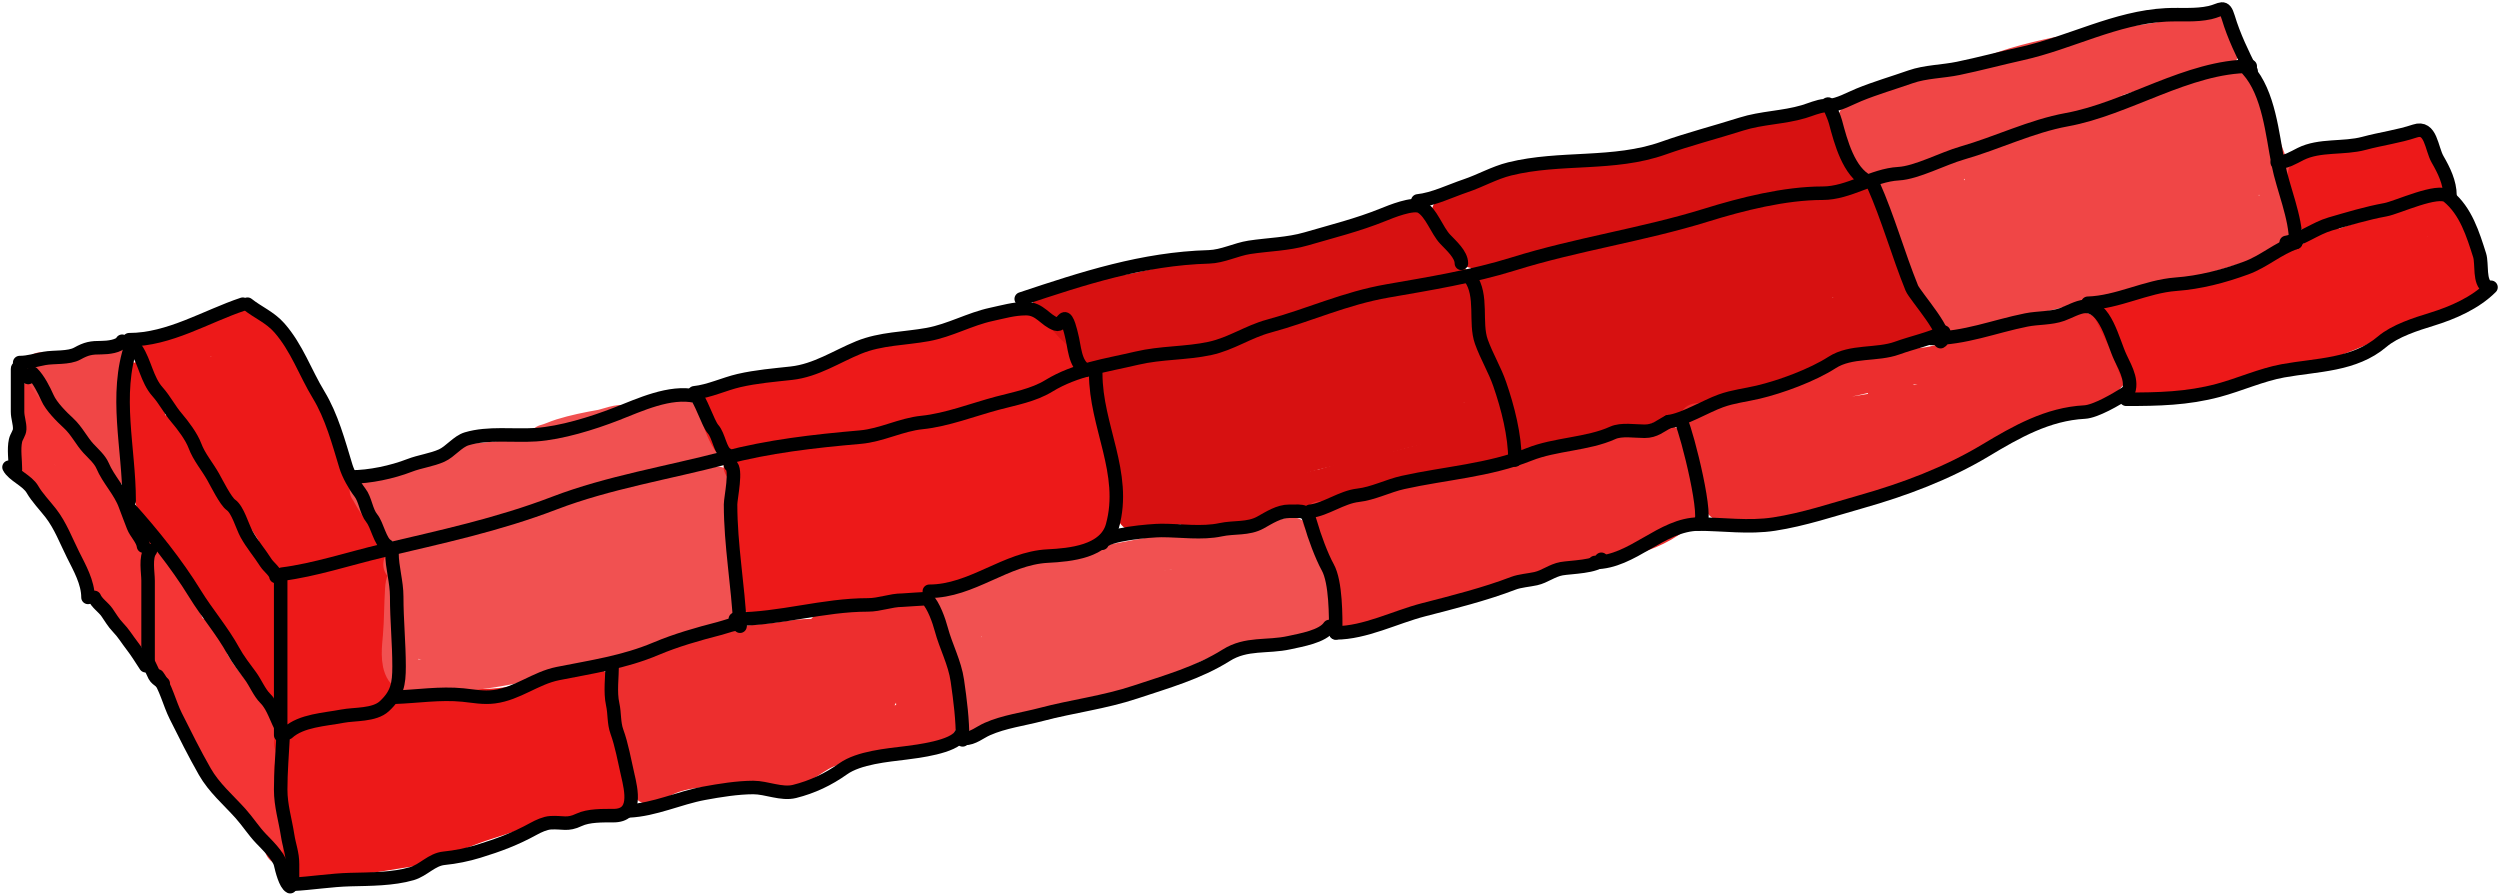 <svg width="555" height="199" viewBox="0 0 555 199" fill="none" xmlns="http://www.w3.org/2000/svg">
<path d="M7.601 100.765C7.601 101.14 7.768 101.46 7.808 101.801C7.828 101.974 8.029 102.12 8.084 102.285" stroke="#F43535" stroke-width="8" stroke-linecap="round"/>
<path d="M7.67 102.008C7.247 100.976 7.797 99.975 7.808 98.954C7.816 98.183 7.78 97.408 7.808 96.637C7.813 96.5 7.867 96.671 7.892 96.66C8.035 96.597 8.026 95.621 8.046 95.47C8.15 94.668 8.351 93.757 8.207 92.946C8.157 92.666 8.161 92.347 8.069 92.079C7.989 91.848 7.813 91.642 7.739 91.4C7.472 90.534 6.982 89.745 7.048 88.817C7.062 88.621 7.17 89.191 7.232 89.377C7.493 90.154 7.855 90.877 8.261 91.588C8.747 92.44 9.271 93.293 9.811 94.112C10.228 94.746 10.869 95.234 11.249 95.881C11.676 96.606 12.166 97.349 12.711 98.003" stroke="#F43535" stroke-width="8" stroke-linecap="round"/>
<path d="M12.711 98.279C13.939 99.568 15.298 100.626 16.395 102.047C17.063 102.913 17.474 103.943 18.049 104.867C18.244 105.182 18.522 105.365 18.781 105.623C19.232 106.07 19.671 106.538 20.093 107.012C20.382 107.335 20.658 107.668 20.964 107.975C21.237 108.247 21.598 108.483 21.812 108.807C22.303 109.548 22.54 110.447 22.963 111.225C23.489 112.191 24.036 113.189 24.625 114.117C25.286 115.159 26.145 116.172 26.478 117.383C26.583 117.765 26.575 118.229 26.75 118.587C26.943 118.98 27.596 119.243 27.913 119.535C28.289 119.881 28.671 120.266 28.987 120.671C29.193 120.935 29.498 121.186 29.647 121.484C29.787 121.764 29.869 122.068 29.962 122.367C30.501 124.093 30.158 126.21 29.843 127.942C29.729 128.57 30.054 129.403 30.184 130.01C30.279 130.451 30.384 130.91 30.384 131.364C30.384 131.661 30.244 131.471 30.115 131.36" stroke="#F43535" stroke-width="8" stroke-linecap="round"/>
<path d="M8.429 105.323C9.795 106.309 11.084 107.374 12.443 108.37C13.153 108.891 13.924 109.383 14.549 110.008C15.134 110.593 15.629 111.251 16.234 111.815" stroke="#F43535" stroke-width="8" stroke-linecap="round"/>
<path d="M14.991 113.266C16.528 115.188 18.457 116.765 20.07 118.622C21.34 120.083 21.844 122.001 22.526 123.779C23.007 125.033 23.553 126.169 24.16 127.366C24.523 128.081 24.753 128.854 25.07 129.588C25.148 129.769 25.212 129.94 25.212 130.14C25.212 130.56 24.919 129.351 24.751 128.966C24.358 128.06 24.083 127.185 23.785 126.257C23.429 125.155 22.444 124.082 21.609 123.307C21.279 123 20.964 122.676 20.565 122.459C20.51 122.429 20.335 122.355 20.312 122.275C20.28 122.162 20.524 122.395 20.588 122.493C21.345 123.651 21.96 124.924 22.599 126.15C23.301 127.498 23.748 129.24 24.897 130.309C25.355 130.735 25.82 131.084 26.232 131.567C26.974 132.437 27.367 133.65 27.836 134.675C28.236 135.55 28.825 136.211 29.356 136.989C29.74 137.552 29.957 138.206 30.227 138.827C30.363 139.142 30.585 139.385 30.668 139.717" stroke="#F43535" stroke-width="8" stroke-linecap="round"/>
<path d="M34.681 125.333C35.042 125.453 35.315 126.324 35.496 126.632C35.948 127.4 36.396 128.204 36.903 128.935C37.372 129.612 37.559 130.246 37.853 131.023C38.362 132.366 39.065 133.615 39.609 134.939C40.436 136.95 41.337 138.909 42.315 140.853C42.666 141.549 43.928 143.503 43.418 142.914C41.805 141.053 40.243 139.252 38.247 137.771C37.369 137.119 35.959 136.721 35.774 135.692C35.306 133.087 37.615 140.672 38.193 143.255C38.718 145.595 40.126 147.703 41.168 149.832C41.473 150.455 43.042 153.586 42.584 154.044" stroke="#F43535" stroke-width="8" stroke-linecap="round"/>
<path d="M35.81 142.753C37.657 145.027 38.515 147.925 40.38 150.227C41.602 151.736 42.817 153.137 43.678 154.904C44.416 156.422 45.115 157.979 45.649 159.582C45.797 160.026 45.893 160.419 46.133 160.818" stroke="#F43535" stroke-width="8" stroke-linecap="round"/>
<path d="M41.455 156.625C42.251 159.012 44.126 160.591 45.452 162.629C46.894 164.846 48.079 167.218 49.359 169.529C50.721 171.988 52.594 173.732 54.556 175.694C55.712 176.85 56.775 178.142 57.979 179.242C59.4 180.541 60.88 182.407 61.492 184.242C61.809 185.194 61.971 186.193 62.388 187.11C62.532 187.427 62.746 187.725 62.746 188.078" stroke="#F43535" stroke-width="8" stroke-linecap="round"/>
<path d="M60.166 179.045C59.552 177.756 59.558 175.931 59.53 174.529C59.482 172.155 59.711 169.796 59.7 167.432C59.69 165.396 59.194 163.533 58.392 161.706C57.266 159.142 55.258 157.731 53.355 155.782C52.193 154.592 51.247 153.156 50.183 151.875C49.139 150.618 48.24 149.304 47.414 147.897C46.627 146.554 45.462 144.893 45.174 143.309C45.078 142.782 45.345 142.066 45.488 141.57C45.592 141.21 45.627 141.175 45.685 141.588C45.982 143.709 46.438 145.812 46.922 147.897C48.057 152.794 49.649 157.431 51.519 162.082C52.132 163.609 52.608 165.292 53.49 166.697C54.124 167.707 55.157 168.386 55.811 169.367" stroke="#F43535" stroke-width="8" stroke-linecap="round"/>
<path d="M14.755 83.919C17.004 85.728 20.868 87.967 21.63 91.015" stroke="#F04646" stroke-width="8" stroke-linecap="round"/>
<path d="M9.12 82.202C10.655 83.907 11.644 86.357 13.604 87.641C16.07 89.257 17.896 91.781 20.113 93.582C23.049 95.967 24.071 99.874 25.679 103.088C25.748 103.227 25.78 103.472 25.927 103.56C25.984 103.594 25.981 102.823 25.981 102.798C25.981 101.944 25.987 101.09 25.981 100.236C25.962 97.596 25.907 94.952 25.522 92.343C25.404 91.549 25.183 90.746 25.026 89.962C24.746 88.56 24.433 86.65 23.364 85.581C22.367 84.584 21.005 83.815 19.678 83.351C19.55 83.306 18.853 83.287 19.176 82.964C19.596 82.544 20.594 82.28 21.14 82.16C22.016 81.968 22.964 81.876 23.86 81.876C24.355 81.876 25.523 81.595 25.763 81.115" stroke="#F04646" stroke-width="8" stroke-linecap="round"/>
<path d="M32.621 102.233C32.69 104.094 33.154 106.653 33.69 108.462C33.877 109.092 35.135 111.182 34.538 111.779C34.261 112.056 33.706 109.845 33.69 109.715C33.42 107.552 33.542 105.299 33.358 103.118C33.045 99.399 32.618 95.684 32.308 91.968C32.196 90.626 32.803 88.363 32.124 87.14C31.816 86.586 31.294 85.294 31.294 84.652C31.294 82.485 31.909 88.946 32.363 91.065C33.458 96.172 34.992 101.156 36.86 106.029C38.137 109.363 39.462 112.489 41.246 115.575C42.086 117.029 42.681 118.222 43.236 119.777C43.418 120.285 44.217 121.582 43.181 120.754C41.124 119.109 39.541 117.018 37.984 114.912C37.339 114.039 36.651 112.72 35.773 112.037C35.224 111.61 34.86 111.924 35.128 112.535C36.043 114.626 35.665 117.354 37.265 119.132C40.316 122.522 44.337 124.89 46.812 128.77C48.67 131.686 50.051 135.156 52.377 137.727C53.239 138.68 54.107 139.72 54.865 140.731C56.566 142.999 58.251 145.514 59.804 147.844C60.481 148.86 60.905 149.777 61.149 150.996" stroke="#ED1919" stroke-width="8" stroke-linecap="round"/>
<path d="M59.822 148.01C59.322 142.755 59.014 137.212 58.09 132.014C57.968 131.328 58.097 129.307 57.666 128.789C56.223 127.058 54.667 125.394 52.856 123.979C52.574 123.759 49.046 120.576 48.949 120.625C48.043 121.078 53.662 130.906 54.699 131.719C55.31 132.198 55.174 130.741 55.16 130.54C55.047 128.905 54.394 127.497 53.649 126.061C51.795 122.491 49.363 119.136 47.069 115.833C43.319 110.432 41.834 104.253 38.85 98.584C38.52 97.957 38.003 96.528 37.45 96.133C37.33 96.047 38.31 98.509 38.426 98.787C39.284 100.838 40.012 102.919 41.099 104.868C43.099 108.455 45.899 110.826 48.728 113.696C49.865 114.849 50.527 116.603 51.861 117.492" stroke="#ED1919" stroke-width="8" stroke-linecap="round"/>
<path d="M35.607 77.686C35.181 77.733 34.054 77.987 34.464 78.515C36.544 81.19 39.062 83.466 41.043 86.255C42.555 88.383 43.348 90.843 44.895 92.945C46.507 95.135 48.084 97.347 49.686 99.542C51.573 102.128 53.868 104.85 55.344 107.688C56.399 109.717 57.272 111.852 58.348 113.862C59.841 116.648 61.782 119.271 63.471 121.804" stroke="#ED1919" stroke-width="8" stroke-linecap="round"/>
<path d="M50.811 106.65C51.004 107.616 51.922 108.562 52.361 109.441C52.673 110.064 53.417 112.018 53.106 111.395C51.767 108.718 50.809 105.746 49.695 102.96C49.033 101.306 48.5 99.61 48.082 97.875C47.596 95.853 48.025 91.728 45.849 90.68C45.004 90.273 45.094 87.284 44.95 86.494C44.615 84.65 44.105 83.019 43.431 81.284C43.132 80.517 40.569 78.688 41.477 77.78C42.684 76.573 43.927 75.827 45.648 75.253C47.879 74.51 50.066 73.764 52.33 73.16C53.936 72.732 54.177 72.296 55.276 73.78C56.565 75.52 58.02 77.52 59.525 79.083C60.027 79.605 62.104 82.095 61.416 80.354C60.843 78.904 59.902 77.583 59.525 76.075C58.81 73.216 61.998 81.428 63.385 84.029C64.313 85.768 65.646 87.193 66.3 89.083C66.875 90.744 67.827 92.246 68.61 93.812C70.284 97.159 71.918 100.606 73.541 103.999C75.421 107.931 76.539 112.169 78.72 115.984C79.155 116.746 80.048 117.485 80.394 118.263C81.201 120.079 80.235 120.583 78.378 121.442C73.795 123.562 69.175 124.451 64.269 125.411C62.001 125.855 62.546 125.504 62.191 123.613C60.237 113.188 58.316 102.725 55.493 92.479C54.973 90.591 53.904 88.86 53.044 87.114C52.508 86.028 52.033 84.92 51.664 83.765C51.354 82.798 51.322 81.187 50.687 80.37C50.553 80.197 50.644 82.311 50.656 82.401C50.958 84.602 51.494 86.788 52.082 88.928C53.355 93.559 55.515 97.604 57.912 101.735C60.047 105.415 62.47 108.541 65.478 111.55C67.609 113.681 68.881 115.496 70.192 118.17C71.243 120.314 71.472 119.06 69.897 118.822C69.702 118.792 68.238 118.677 68.238 119.147C68.238 119.867 69.411 118.299 69.913 117.783C71.143 116.518 71.975 114.338 71.153 112.635C69.588 109.393 67.755 106.292 66.006 103.146C64.264 100.016 62.378 97.035 61.478 93.533C60.824 90.986 60.379 88.391 59.742 85.843C59.077 83.185 57.179 81.475 55.959 79.145C55.16 77.62 54.251 76.479 56.114 75.548C57.257 74.976 57.887 74.276 59.184 74.276" stroke="#ED1919" stroke-width="8" stroke-linecap="round"/>
<path d="M76.945 119.393C76.474 118.77 75.802 117.448 75.114 117.104" stroke="#ED1919" stroke-width="8" stroke-linecap="round"/>
<path d="M65.041 129.923C65.041 133.819 65.898 137.334 67.102 141.012C67.921 143.517 68.745 146.093 69.162 148.693C69.44 150.429 69.951 152.515 69.162 154.187C68.561 155.459 67.627 156.416 66.873 157.57C66.092 158.765 66.237 157.524 66.135 156.603C65.817 153.743 65.966 150.866 65.55 148.007C65.425 147.143 65.728 146.088 65.728 145.488" stroke="#ED1919" stroke-width="8" stroke-linecap="round"/>
<path d="M69.848 157.392C73.99 157.28 78.54 156.699 82.489 155.382C84.968 154.556 84.728 151.886 84.728 149.711C84.728 147.799 84.525 145.91 84.499 144.013C84.462 141.334 84.041 138.703 84.041 136.052C84.041 133.165 84.041 130.279 84.041 127.392C84.041 126.436 84.527 124.717 83.176 125.37C79.398 127.194 74.785 128.075 70.65 128.562C68.325 128.835 70.135 132.999 70.535 134.323C71.839 138.633 72.733 142.922 74.605 147.04C75.259 148.48 75.719 150.309 76.716 151.555C77.349 152.346 80.106 146.604 80.238 145.984C81.129 141.806 79.894 138.248 77.911 134.679C77.112 133.24 76.487 132.212 76.487 130.609" stroke="#ED1919" stroke-width="8" stroke-linecap="round"/>
<path d="M64.812 164.946C65.259 164.896 65.666 164.455 66.059 164.259C67.314 163.632 68.617 163.364 69.976 163.064C73.057 162.382 76.142 161.747 79.234 161.105C81.388 160.658 83.584 160.127 85.796 160.189C86.96 160.222 87.007 159.619 87.932 159.045C89.584 158.022 92.161 158.078 94.062 158.078C96.36 158.078 98.536 158.037 100.802 157.621C103.003 157.216 105.024 156.934 107.263 156.934C112.422 156.934 117.569 155.814 122.396 153.958C124.782 153.04 127.448 152.444 130.001 152.356C130.356 152.343 131.779 152.125 132.061 152.406C132.428 152.773 132.387 154.738 132.57 155.331C133.328 157.794 133.307 160.577 133.714 163.114C134.165 165.924 134.815 168.685 135.317 171.482C135.558 172.827 136.004 174.106 136.004 175.476C136.004 176.408 136.473 176.441 135.533 176.735C134.133 177.172 132.636 177.365 131.184 177.536C127.736 177.941 124.191 177.58 120.781 178.35C117.062 179.189 113.545 180.672 109.908 181.783C105.445 183.147 101.028 184.837 96.86 186.921C94.88 187.911 92.378 188.164 90.222 188.523C86.978 189.064 83.721 189.516 80.48 190.075C78.747 190.374 77.279 190.813 75.469 190.813C72.71 190.813 69.994 190.866 67.254 191.219C66.24 191.35 66.369 190.989 66.593 190.177C67.044 188.541 66.731 186.057 66.593 184.403C66.348 181.464 65.98 178.489 65.499 175.577C65.231 173.953 64.812 172.433 64.812 170.783C64.812 169.518 69.021 169.162 69.531 169.053C73.948 168.113 78.417 167.316 82.871 166.561C88.779 165.559 94.7 165.021 100.561 163.712C107.631 162.133 115.109 161.759 122.04 159.554C123.267 159.163 124.623 158.92 125.906 158.778C126.351 158.728 126.602 158.769 126.86 159.172C127.614 160.351 128.236 161.637 128.971 162.835C130.281 164.969 130.052 168.082 130.052 170.503C130.052 171.284 130.216 172.404 129.696 173.072C129.008 173.956 126.758 174.337 125.715 174.077C124.906 173.874 124.619 171.494 124.444 170.885C123.97 169.237 123.636 167.51 122.968 165.925C122.196 164.09 119.423 164.28 117.945 165.225C116.627 166.069 115.713 167.469 114.499 168.456C113.089 169.601 111.597 169.786 109.819 169.982C101.799 170.866 93.777 169.616 85.745 169.893C81.937 170.024 76.977 169.673 73.613 171.826C72.264 172.689 70.189 173.1 69.085 174.204C68.776 174.513 69.114 175.368 69.174 175.73C69.456 177.419 70.491 178.809 71.247 180.308C72.009 181.817 72.367 183.121 72.367 184.81C72.367 185.765 72.666 184.186 72.697 184.072C73.412 181.445 74.011 178.529 75.927 176.467C76.917 175.403 78.343 174.84 79.615 174.204C80.222 173.9 80.377 173.708 80.048 174.458C78.359 178.304 75.374 181.154 73.46 184.861C72.83 186.081 71.893 187.182 71.324 188.422C71.131 188.841 74.499 187.919 74.528 187.913C83.016 186.121 91.303 183.578 99.76 181.656C104.744 180.523 109.708 179.402 114.588 177.892C116.361 177.343 119.733 176.42 120.985 174.891C121.787 173.91 121.293 171.53 120.336 170.846C119.176 170.018 116.752 172.023 115.923 172.5C112.166 174.662 108.21 175.386 103.931 175.577C98.007 175.841 92.055 175.888 86.152 176.506C83.728 176.759 78.289 177.29 80.823 181.249C81.21 181.853 81.704 181.628 82.324 181.465C85.527 180.628 88.66 179.874 91.938 179.38C94.33 179.019 96.743 178.692 99.149 178.451" stroke="#ED1919" stroke-width="8" stroke-linecap="round"/>
<path d="M89.092 125.303C89.735 124.788 90.859 124.5 91.648 124.369C92.157 124.284 92.612 124.049 93.114 123.953C93.689 123.843 94.558 124.183 95.06 123.979C99.451 122.195 103.928 120.685 108.697 120.061C112.317 119.587 115.967 119.451 119.582 118.984C125.644 118.202 130.82 115.826 136.502 113.859C136.917 113.715 137.324 113.526 137.747 113.405C138.923 113.069 135.331 113.784 134.127 114.002C130.695 114.623 127.196 115.059 123.968 116.428C123.053 116.816 122.042 116.953 121.062 117.077C120.746 117.117 119.898 117.31 120.594 116.973C124.78 114.948 129.223 113.91 133.686 112.704C136.687 111.893 139.63 110.873 142.703 110.356C144.812 110.001 146.945 109.781 149.061 109.474C151.722 109.087 154.367 108.64 156.95 107.917C157.253 107.832 159.145 107.328 159.156 107.605C159.223 109.372 159.358 111.163 159.389 112.925C159.456 116.723 160.385 120.409 161.024 124.135C161.376 126.187 161.491 128.13 161.491 130.207C161.491 131.396 161.736 132.9 161.478 134.061C161.213 135.255 158.757 136.053 157.806 136.279C155.051 136.936 152.119 136.746 149.398 137.447C146.766 138.125 143.96 138.136 141.263 138.498C137.409 139.016 133.171 139.427 129.521 140.847C129.408 140.891 125.816 142.488 125.862 142.533C125.991 142.662 126.227 142.508 126.407 142.481C128.139 142.227 129.874 142.11 131.623 142.027C135.18 141.859 138.725 142.12 142.275 141.988C142.944 141.964 143.047 141.941 143.612 141.898C144.166 141.855 143.446 141.984 143.43 141.988C138.374 143.252 133.283 144.349 128.146 145.232C124.496 145.86 120.522 146.023 116.936 147.023C111.242 148.609 105.038 149.196 99.173 149.929C96.733 150.234 91.32 151.389 89.611 148.891C88.335 147.026 88.806 143.484 88.988 141.405C89.297 137.867 89.25 134.329 89.481 130.804C89.698 127.493 91.289 126.904 94.489 126.367C98.75 125.651 103.114 125.666 107.412 125.29C111.888 124.898 116.34 124.354 120.763 123.564C126.448 122.549 132.347 122.104 137.903 120.476C140.394 119.746 142.719 118.592 145.272 118.063C147.444 117.612 149.634 117.249 151.708 116.428C152.204 116.232 152.648 115.887 153.161 115.74C154.276 115.422 150.841 115.701 149.684 115.766C140.56 116.283 131.489 120.066 123.631 124.537C120.026 126.588 116.554 128.841 112.55 130.052C109.999 130.823 106.786 131.811 104.09 131.323C101.189 130.798 100.125 127.497 97.266 130.039C95.034 132.022 92.989 135.044 92.413 138.018C92.199 139.122 92.055 141.215 93.114 142.014C94.797 143.285 99.048 142.42 100.847 142.196C105.168 141.657 109.254 140.383 113.393 139.095C117.94 137.68 122.324 136.973 127.056 136.617C130.043 136.392 133.216 136.276 136.151 135.67C137.433 135.405 138.558 134.804 139.797 134.45C141.49 133.966 136.558 135.838 134.893 136.409C130.18 138.025 125.262 139.24 120.413 140.38C117.918 140.966 115.632 140.821 113.095 140.821C109.938 140.821 106.782 140.95 103.623 140.95C100.833 140.95 96.276 141.349 98.433 137.084C99.851 134.281 102.996 133.093 105.829 132.231C110.683 130.756 115.709 130.568 120.724 130.155C126.342 129.694 132.1 129.031 137.254 126.626C139.618 125.523 132.786 129.355 130.39 130.389C123.781 133.241 116.936 135.15 109.877 136.474C108.408 136.75 106.994 137.049 105.596 137.577C104.32 138.059 108.274 137.061 109.618 136.824C115.337 135.818 120.781 135.175 126.589 135.76C130.018 136.106 132.963 136.319 136.346 135.579C141.01 134.558 145.615 133.309 150.281 132.309C153.279 131.667 158.637 131.589 158.637 127.509C158.637 124.267 156.478 121.098 155.756 117.959C155.621 117.371 154.772 113.827 154.524 114.235C153.431 116.035 152.585 117.962 151.786 119.905C150.831 122.227 149.97 125.912 147.504 127.119C145.442 128.129 142.755 127.909 140.524 128.053C139.499 128.12 139.72 127.634 140.368 126.964C142.372 124.889 146.492 122.189 149.45 123.577C151.097 124.35 150.956 125.991 152.474 126.808C154.403 127.847 154.823 118.616 154.77 117.648C154.678 115.947 155.052 113.604 154.018 112.224" stroke="#F15151" stroke-width="8" stroke-linecap="round"/>
<path d="M81.618 108.721C81.618 108.403 82.086 109.486 82.137 109.577C83.095 111.289 84.132 112.888 85.381 114.404C86.387 115.627 87.374 115.938 88.858 116.545C90.335 117.149 92.206 116.886 93.736 116.726C97.989 116.284 102.224 115.097 106.374 114.106C112.893 112.547 119.612 111.29 125.992 109.24C131.178 107.574 136.091 105.527 141.484 104.569C145.145 103.919 148.75 103.541 152.162 101.935C153.306 101.397 155.159 100.751 155.159 99.223C155.159 97.006 153.063 94.582 151.734 92.944C150.77 91.755 149.848 91.859 148.36 91.906C147.64 91.928 144.172 92.589 144.831 93.787C145.572 95.133 147.172 95.337 148.179 96.343C150.231 98.395 144.634 98.904 143.715 99.094C142.955 99.251 140.513 100.18 140.005 99.094C139.493 98 139.308 96.685 139.07 95.513C138.991 95.122 138.863 94.696 138.863 94.293C138.863 94.192 139.061 94.045 138.967 94.007C137.663 93.486 134.751 94.701 133.478 94.929C130.53 95.455 127.585 96.038 124.72 96.927C123.496 97.307 122.318 97.904 121.087 98.211" stroke="#F15151" stroke-width="8" stroke-linecap="round"/>
<path d="M83.486 108.488C92.7 106.131 101.976 104.325 111.226 102.182C112.465 101.895 113.682 101.501 114.963 101.481C115.187 101.478 117.179 101.466 116.157 101.481C112.269 101.54 108.376 102.415 104.506 102.415" stroke="#F15151" stroke-width="8" stroke-linecap="round"/>
<path d="M88.624 114.093C91.227 113.383 93.699 112.25 96.331 111.575C100.164 110.593 104.046 109.784 107.892 108.851C113.954 107.379 120.054 106.137 126.083 104.517C130.125 103.431 133.755 101.139 137.903 100.547" stroke="#F15151" stroke-width="8" stroke-linecap="round"/>
<path d="M138.957 149.993C141.145 149.41 144.056 147.946 146.298 148.88C146.85 149.11 147.455 148.624 147.955 148.421C150.09 147.556 152.308 147.021 154.535 146.461C157.971 145.598 161.107 144.026 164.525 143.196C167.247 142.534 170.036 142.577 172.798 142.144C175.906 141.656 178.878 141.245 182.014 141.454C186.725 141.768 190.974 140.506 195.463 139.422C196.633 139.14 197.779 138.692 198.994 138.673C199.945 138.657 200.969 138.685 201.873 138.334C202.112 138.241 203.361 137.909 202.502 138.116C196.878 139.471 190.957 139.537 185.207 139.93C184.98 139.946 183.321 140.262 183.126 140.1C182.907 139.917 183.651 139.869 183.925 139.785C185.507 139.297 187.125 138.961 188.762 138.721C193.024 138.096 197.178 138.576 201.438 138.406C202.029 138.383 205.138 137.669 205.138 138.697C205.138 139.796 205.108 140.9 205.151 141.999C205.267 145.022 206.584 148.084 207.969 150.755C209.175 153.082 209.607 155.87 209.226 158.483C208.992 160.097 208.273 160.995 206.711 161.701C203.193 163.289 198.887 163.251 195.112 163.817C191.075 164.423 187.207 164.973 183.405 166.538C181.487 167.328 179.77 168.718 177.974 169.756C176.639 170.527 175.524 171.16 174.007 171.497C173.093 171.7 171.926 171.574 171.008 171.521C166.931 171.288 162.947 170.675 158.853 170.675C155.519 170.675 151.778 171.081 148.645 172.308C147.558 172.733 146.55 173.319 145.536 173.892C145.146 174.113 144.475 174.119 144.182 174.485C143.975 174.744 143.272 173.483 143.19 173.336C142.345 171.818 142.243 169.848 141.884 168.183C141.141 164.738 140.44 161.211 139.441 157.83C138.997 156.327 138.547 155.591 140.287 155.073C142.758 154.338 145.326 153.935 147.834 153.355C151.63 152.478 155.335 151.276 159.107 150.307C165.116 148.764 171.323 147.881 177.406 146.655C180.966 145.937 184.615 145.814 188.194 145.191C191.678 144.586 195.268 143.954 198.728 144.768C200.437 145.17 200.862 146.829 201.389 148.348C202.429 151.344 202.961 154.197 202.961 157.347C202.961 159.112 202.627 159.472 200.833 160.104C199.126 160.705 197.321 160.882 195.535 161.096C192.892 161.413 190.469 161.965 187.916 162.692C183.385 163.984 178.747 164.872 174.201 166.103C172.179 166.65 170.19 167.466 168.105 167.748C166.254 167.998 164.311 167.788 162.469 167.591C158.278 167.141 154.203 166.756 149.987 166.756C148.488 166.756 146.899 166.319 145.44 166.768C145.023 166.897 144.667 167.321 144.617 166.72C144.443 164.634 144.224 162.23 144.714 160.177C145.057 158.736 146.408 158.276 147.689 157.915C152.618 156.526 157.836 156.072 162.88 155.29C170.994 154.034 179.11 152.816 187.202 151.432C189.249 151.082 191.281 150.552 193.334 150.259C194.324 150.118 194.85 150.803 195.318 151.638C196.451 153.662 194.442 155.957 192.778 156.754C189.731 158.213 186.455 158.388 183.151 158.919C177.947 159.755 172.822 161.158 167.585 161.749C163.208 162.243 158.608 162.891 154.196 162.571C152.419 162.443 150.66 162.068 148.887 161.882C148.489 161.84 147.442 161.956 147.23 161.531" stroke="#ED2E2E" stroke-width="8" stroke-linecap="round"/>
<path d="M164.617 103.454C169.583 103.454 174.288 102.482 179.179 101.768C186.149 100.751 193.486 100.348 200.326 98.622C205.13 97.41 209.656 95.342 214.503 94.361C220.973 93.05 227.345 91.246 233.672 89.409C235.811 88.788 238.034 88.324 239.99 87.206C240.556 86.883 240.35 86.842 240.362 87.843C240.39 90.118 240.65 92.424 241.265 94.613C242.297 98.287 242.879 102.202 243.694 105.936C244.307 108.747 244.006 112.055 244.185 114.923" stroke="#ED1919" stroke-width="8" stroke-linecap="round"/>
<path d="M244.902 114.684C244.763 115.933 242.226 117.47 241.132 117.552C240.611 117.59 239.948 118.062 239.433 118.215C236.906 118.965 234.274 119.726 231.641 119.941C226.722 120.342 221.839 122.031 217.012 123.034C212.016 124.072 206.958 125.121 202.131 126.817C200.806 127.283 199.357 127.694 197.989 128.012C195.662 128.553 202.774 128.125 205.158 127.959C207.361 127.805 209.466 127.257 211.636 126.923C212.761 126.75 213.92 126.578 214.954 126.061C215.735 125.67 213.258 126.471 212.406 126.658C209.62 127.267 206.802 127.67 203.976 128.038C201.949 128.303 199.909 128.553 197.896 128.915C196.084 129.24 194.231 129.313 192.427 129.645C191.301 129.851 189.762 130.842 189.175 129.844C188.876 129.336 186.191 130.134 185.75 130.216C184.219 130.499 182.652 130.48 181.104 130.64C177.796 130.983 174.464 131.887 171.174 132.114C169.887 132.203 168.575 132.127 167.285 132.127C166.064 132.127 166.588 130.278 166.648 129.472C167.033 124.233 165.151 119.435 165.095 114.206C165.06 110.968 164.728 108.883 168.334 107.755C169.71 107.324 173.325 106.071 173.882 108.259C174.766 111.726 173.489 115.885 173.126 119.357C172.902 121.493 172.98 123.65 172.98 125.795C172.98 126.461 173.068 127.204 172.966 127.866C172.854 128.598 172.463 126.471 172.276 125.755C171.408 122.431 170.378 119.117 169.767 115.733C169.576 114.673 169.214 113.009 169.966 112.043C170.984 110.734 172.833 109.898 174.267 109.202C177.632 107.569 181.018 106.689 184.741 106.374C189.354 105.984 194.264 106.671 198.812 105.817C201.242 105.361 203.524 104.363 205.848 103.56C207.147 103.111 208.482 102.927 209.777 102.525C212.543 101.665 215.2 100.795 218.061 100.241C221.366 99.602 224.689 99.095 227.963 98.303C229.101 98.028 230.223 97.693 231.348 97.374C231.893 97.22 232.866 96.702 233.446 96.883C234.5 97.212 235.228 98.923 235.689 99.777C236.44 101.166 237.168 102.593 237.601 104.118C238.119 105.941 238.574 107.805 238.995 109.653C239.165 110.4 239.54 111.54 239.393 112.348C238.698 116.171 238.989 104.584 238.583 100.719C238.476 99.698 238.208 94.399 236.778 93.763C236.606 93.687 236.607 94.107 236.592 94.294C236.542 94.898 236.543 96.156 236.539 96.684C236.517 99.259 236.416 101.834 236.406 104.41C236.396 107.18 236.941 110.884 235.53 113.436C233.877 116.426 228.801 117.557 225.8 118.348C221.287 119.538 216.524 119.635 211.901 120.074C208.619 120.385 205.351 120.832 202.065 121.096C199.225 121.324 196.358 121.29 193.529 121.64C190.42 122.025 187.48 123.015 184.608 124.229C182.201 125.246 178.346 127.359 176.272 124.587C174.715 122.506 174.782 118.225 176.431 116.224C178.462 113.759 182.814 114.241 185.644 113.781C186.857 113.584 187.052 113.254 185.644 113.357C183.328 113.526 180.976 114.653 179.511 116.49C178.417 117.861 178.334 119.578 179.033 121.136C179.648 122.506 181.8 121.094 182.604 120.684C186.574 118.661 189.697 115.494 193.94 113.914C199.019 112.024 204.636 111.691 209.472 109.096C209.727 108.958 212.424 107.479 210.401 107.768C206.402 108.339 202.47 109.359 198.467 109.945C195.111 110.436 191.746 110.728 188.365 110.967C187.714 111.013 185.767 110.769 185.564 111.764C185.238 113.361 186.166 115.91 187.184 117.1C189.271 119.539 193.697 118.098 196.237 117.498C199.662 116.69 202.949 115.395 206.379 114.605C209.842 113.807 213.39 113.425 216.919 113.065C221.603 112.586 227.295 112.67 231.123 109.427C233.324 107.563 231.11 106.642 229.251 105.79C227.385 104.935 225.394 103.719 223.344 103.387C221.418 103.076 219.737 104.203 218.339 105.392C217.378 106.209 216.136 107.321 215.83 108.618C215.58 109.683 218.04 108.549 218.167 108.511C222.2 107.308 225.512 106.336 228.627 103.48C230.269 101.975 231.803 100.397 233.911 99.631" stroke="#ED1919" stroke-width="8" stroke-linecap="round"/>
<path d="M162.514 98.396C160.991 96.457 160.179 93.985 159.411 91.681C159.246 91.187 158.785 90.347 159.277 89.904C160.754 88.575 163.586 88.35 165.434 87.945C167.631 87.463 169.853 86.811 172.082 86.504C173.799 86.267 175.534 86.233 177.25 85.966C180.222 85.503 183.155 84.766 186.068 84.025C189.824 83.07 192.287 81.912 195.79 80.971C201.04 79.56 206.305 77.636 211.688 76.859C216.005 76.237 220.528 75.266 224.579 73.603C225.836 73.087 227.427 72.825 228.787 72.825C229.915 72.825 230.68 73.943 231.486 74.592C232.575 75.47 233.31 76.477 234.521 77.138C235.141 77.476 235.055 79.509 235.098 80.087C235.111 80.27 235.282 81.325 235.059 81.489C234.482 81.914 232.278 82.544 232.139 82.585C230.537 83.047 227.011 83.965 225.319 84.141C221.87 84.498 223.794 82.22 224.973 80.817C225.467 80.228 225.925 79.839 226.568 79.472C228.432 78.407 222.343 80.282 220.285 80.894C211.286 83.569 202.855 88.442 193.513 89.828C188.103 90.63 182.638 90.987 177.23 91.826C174.266 92.286 171.048 92.742 168.21 93.737C167.288 94.061 165.8 95.1 165.703 96.168C165.58 97.519 175.544 96.118 175.943 96.072C185.89 94.926 195.729 92.888 205.607 91.269C209.385 90.649 213.509 90.269 216.961 88.483C217.579 88.163 217.865 88.047 216.961 87.945C213.271 87.526 209.556 87.301 205.857 86.984C202.193 86.67 198.546 86.232 194.887 85.889C194.186 85.823 193.149 85.618 192.427 85.812C190.355 86.37 196.341 84.044 198.345 83.276C200.017 82.635 197.925 82.491 197.269 82.335C195.947 82.02 194.62 81.736 193.292 81.451" stroke="#ED1919" stroke-width="8" stroke-linecap="round"/>
<path d="M221.923 88.041C221.465 87.674 220.722 87.347 220.165 87.162" stroke="#ED1919" stroke-width="8" stroke-linecap="round"/>
<path d="M210.199 134.058C211.636 133.382 213.844 133.55 215.345 133.472C219.042 133.28 222.572 132.578 226.092 131.485C226.842 131.253 227.623 130.724 226.222 130.997C224.676 131.297 222.506 130.991 221.109 131.713C219.284 132.657 224.988 130.354 226.939 129.71C238.324 125.952 250.362 124.354 262.079 121.976C266.14 121.151 270.073 119.623 274.242 119.419C275.726 119.347 277.072 119.696 278.492 119.696C281.282 119.696 283.931 119.587 286.569 118.833C287.937 118.442 288.898 123.642 289.272 124.679C289.984 126.651 290.616 128.643 291.829 130.394C293.011 132.102 294.307 136.544 292.203 137.868C290.309 139.061 287.102 138.076 285.462 139.269C284.155 140.219 280.751 139.87 279.258 140.083C276.552 140.47 273.849 140.642 271.149 141.093C267.283 141.737 264.019 143.672 260.613 145.375C259.58 145.891 258.503 146.467 257.487 147.02C255.953 147.853 254.146 148.226 252.455 148.583C247.917 149.542 243.351 150.125 238.761 150.765C233.958 151.435 228.91 151.835 224.431 153.843C223.016 154.477 221.823 155.576 220.393 156.106C219.432 156.462 218.103 157.223 217.38 157.946C215.483 159.843 217.167 156.434 217.348 155.145C217.957 150.815 215.976 146.519 214.124 142.672C213.271 140.901 211.33 139.12 214.075 138.162C218.831 136.5 224.226 136.695 229.186 136.24C233.341 135.859 237.449 135.037 241.561 134.351" stroke="#F15151" stroke-width="8" stroke-linecap="round"/>
<path d="M223.389 157.506C229.065 156.307 234.843 155.306 240.34 153.403C242.859 152.531 245.147 151.243 247.717 150.472" stroke="#F15151" stroke-width="8" stroke-linecap="round"/>
<path d="M223.389 151.058C221.505 148.798 222.413 144.843 221.923 142.135C221.662 140.686 223.062 140.285 224.317 139.595C230.334 136.283 237 134.258 243.711 132.935C249.838 131.727 268.415 129.243 262.242 130.183C260.784 130.405 259.453 130.207 258.171 131.046C250.391 136.132 242.486 139.923 233.582 142.623C231.778 143.171 227.042 143.75 226.222 146.092C225.753 147.433 227.621 147.147 228.307 147.052C235.198 146.1 242.017 144.011 248.759 142.33C253.082 141.253 257.265 139.696 261.606 138.732C265.555 137.854 269.43 135.989 273.461 135.165C276.419 134.561 279.518 133.38 282.531 133.179C283.809 133.094 287.872 133.014 286.993 130.932C283.737 123.221 275.343 124.223 269.081 127.838C266.605 129.267 264.783 131.498 262.323 132.951C261.112 133.666 259.37 134.349 260.613 132.202C261.583 130.528 262.988 128.93 264.456 127.675C265.75 126.569 267.068 126.003 268.755 126.405C272.618 127.326 276.389 128.696 280.251 129.662" stroke="#F15151" stroke-width="8" stroke-linecap="round"/>
<path d="M269.482 131.477C270.383 131.33 271.279 131.204 272.183 131.091" stroke="#F15151" stroke-width="8" stroke-linecap="round"/>
<path d="M241.758 77.373C244.104 76.939 246.027 76.168 248.107 75.051C249.269 74.428 250.301 73.548 251.561 73.188C252.421 72.942 258.108 71.57 257.379 72.844C256.943 73.609 254.442 74.771 255.229 74.378C257.072 73.456 254.408 74.47 253.796 74.593C253.722 74.608 250.894 75.173 252.191 74.879C254.629 74.328 257.062 73.926 259.543 73.632C263.716 73.139 267.834 72.389 271.897 71.325C274.001 70.774 275.862 69.701 277.902 68.975C280.279 68.129 282.803 67.871 285.255 67.326C287.433 66.842 289.593 66.493 291.804 66.223C293.602 66.003 295.29 65.197 297.078 64.876C304.126 63.611 311.209 62.231 318.118 60.347" stroke="#D71111" stroke-width="8" stroke-linecap="round"/>
<path d="M240.21 73.761C238.557 73.311 237.185 70.909 235.81 69.877C235.509 69.652 232.987 68.053 233.302 67.699C233.984 66.931 236.582 67.135 237.458 67.054C239.162 66.896 240.865 66.725 242.546 66.395C245.262 65.861 247.947 65.238 250.686 64.847C254.675 64.277 258.549 62.957 262.51 62.411C268.667 61.561 274.73 59.599 280.797 58.283C285.196 57.329 289.51 56.148 293.868 55.058C296.637 54.366 299.456 53.995 302.267 53.511C305.176 53.009 307.797 51.323 310.665 50.802C312.79 50.415 313.844 50.488 315.538 51.891C316.872 52.996 317.175 55.162 318.433 56.42C318.682 56.669 319.385 56.862 319.407 57.251C319.432 57.67 319.03 57.885 319.207 58.283C319.548 59.051 319.578 58.799 318.49 58.799C314.023 58.799 309.568 59.036 305.104 59.057C303.066 59.066 300.992 59.162 298.956 59.043C298.377 59.008 301.712 58.021 302.181 57.882C304.23 57.272 306.261 57.058 308.315 56.535C309.641 56.197 310.924 55.758 312.227 55.345C313.613 54.906 312.673 55.156 311.783 55.417C304.971 57.411 298.024 58.65 291.145 60.347C280.726 62.917 270.1 64.549 259.873 67.885C255.73 69.237 251.485 69.989 247.232 70.924C245.237 71.362 239.199 72.214 241.242 72.214" stroke="#D71111" stroke-width="8" stroke-linecap="round"/>
<path d="M246.143 83.048C246.271 84.325 246.951 86.189 247.318 87.448C248.383 91.097 250.099 94.869 250.471 98.67C250.906 103.109 251.252 107.538 251.804 111.956C251.834 112.196 251.885 113.967 252.019 113.991C253.953 114.342 256.398 113.658 258.253 113.117C260.134 112.568 262.173 112.459 264.087 111.999C265.863 111.572 267.735 111.383 269.561 111.425C270.994 111.459 269.4 112.682 269.002 112.959C267.98 113.67 266.943 113.747 265.677 113.747C262.058 113.747 272.764 111.941 276.383 111.941C277.854 111.941 279.237 111.332 280.654 111.024C283.114 110.491 285.409 110.149 287.763 109.218C289.175 108.66 290.823 109.025 292.292 108.373C292.664 108.207 293.094 108.36 293.553 108.186C294.749 107.733 296.008 107.482 297.207 107.04C301.584 105.427 306.225 105.182 310.694 103.944C314.728 102.827 318.724 101.814 322.833 100.992C325.849 100.389 328.86 99.265 331.89 98.799C333.785 98.508 331.589 93.047 331.274 91.963C330.204 88.275 328.826 84.479 327.247 80.97C326.496 79.301 325.46 77.857 324.839 76.097C323.868 73.345 323.535 70.023 323.535 67.111C323.535 66.27 323.865 63.35 323.019 62.926" stroke="#D71111" stroke-width="8" stroke-linecap="round"/>
<path d="M321.213 66.796C314.268 67.33 307.327 68.825 300.461 69.949C291.218 71.462 282.238 73.52 273.23 75.969C266.296 77.853 259.006 78.917 252.248 81.386C251.719 81.579 251.331 81.474 251.331 82.203C251.331 84.428 251.593 86.769 251.818 88.982C252.113 91.882 252.822 94.694 253.925 97.395C255.027 100.091 255.943 102.811 256.978 105.521C257.033 105.666 257.427 106.966 257.637 107.026C259.649 107.6 262.715 107.046 264.746 106.983C269.271 106.841 273.774 106.423 278.117 105.076C281.576 104.004 284.888 102.487 288.336 101.365C295.294 99.099 302.647 98.267 309.662 96.09C314.185 94.687 318.769 94.214 323.363 93.167C325.348 92.714 326.628 92.89 326.315 90.673C325.844 87.325 323.311 84.811 321.93 81.845C320.944 79.728 320.354 77.557 319.665 75.338C319.322 74.232 318.977 72.414 318.117 71.554C317.007 70.444 312.987 71.476 311.883 71.612C306.095 72.323 300.658 73.685 295.129 75.51C290.5 77.038 285.988 79.506 281.156 80.311C276.752 81.045 272.298 81.065 267.899 81.902C264.496 82.549 260.938 82.922 257.594 83.822C256.925 84.002 256.077 84.17 255.688 84.797C254.734 86.333 255.169 88.974 255.358 90.63C255.761 94.162 256.726 97.685 258.139 100.949C258.85 102.592 259.283 103.792 261.277 103.572C266.316 103.015 270.808 100.886 275.294 98.67C285.391 93.683 295.761 90.972 306.896 89.512C310.01 89.104 321.647 88.156 317.301 82.403C314.803 79.097 310.423 77.373 306.451 78.62C302.147 79.971 297.886 82.136 293.782 83.994C287.865 86.674 281.757 88.256 275.581 90.171C272.068 91.261 268.886 92.858 265.548 94.342C264.019 95.022 262.459 95.027 261.277 93.625C260.19 92.336 258.856 88.836 259.472 87.119C259.547 86.907 260.769 85.152 260.833 85.886C261.157 89.609 259.895 93.296 260.446 97.065C261.017 100.967 263.966 98.386 266.122 96.936C268.989 95.007 271.509 92.654 274.463 90.845C276.01 89.897 277.223 89.49 275.896 87.62C274.512 85.671 270.952 83.528 268.501 84.797C268.059 85.026 267.722 85.648 267.426 86.001C266.314 87.325 265.029 88.422 263.585 89.369C262.73 89.929 262.603 89.941 263.742 89.383C267.237 87.673 270.834 86.27 274.577 85.198C278.348 84.118 282.242 83.657 286.157 83.579C294 83.422 301.864 83.048 309.705 83.048C311.864 83.048 314.602 82.678 316.469 83.923C318.152 85.044 319.798 86.661 320.84 88.409C320.843 88.412 321.279 89.35 320.998 88.638C320.263 86.773 319.301 85.044 318.232 83.349C316.911 81.257 315.698 79.008 314.305 76.972C314.017 76.55 313.99 76.322 313.99 75.825" stroke="#D71111" stroke-width="8" stroke-linecap="round"/>
<path d="M293.156 115.265C297.635 115.265 296.642 122.04 298.343 125.103C300.016 128.114 300.86 131.851 300.669 135.299C300.658 135.496 300.273 135.855 300.47 135.855C301.654 135.855 303.234 135.214 304.385 134.941C306.445 134.453 308.454 133.793 310.407 132.994C311.602 132.505 312.746 131.764 313.905 131.185C315.57 130.352 317.666 130.358 319.49 130.112C324.317 129.459 329.088 128.078 333.72 126.534C335.035 126.096 336.333 125.821 337.675 125.481C340.392 124.792 342.969 123.502 345.665 122.857C354.105 120.839 364.846 120.018 371.78 114.47C373.068 113.441 373.291 113.311 373.291 111.608C373.291 108.765 371.86 105.987 371.86 103.281C371.86 102.455 371.206 98.511 370.071 98.451C366.739 98.276 363.355 99.158 360.054 99.525C353.802 100.219 347.474 102.437 341.511 104.334C336.788 105.837 331.71 106.136 327.062 107.753C322.795 109.237 317.964 110.05 313.547 110.972C309.039 111.914 304.518 112.789 300.013 113.755C298.595 114.059 298.074 114.468 298.582 115.802C299.742 118.847 300.487 121.989 302.1 124.845C302.455 125.474 303.56 128.104 304.425 128.104C305.611 128.104 308.422 125.439 308.817 124.408C310.401 120.279 305.768 119.029 303.769 116.498C303.662 116.362 303.44 115.707 303.888 115.782C304.677 115.914 305.529 118.695 305.757 119.181C307.44 122.782 308.536 126.759 312.991 127.27C318.901 127.946 324.846 124.732 330.322 122.977C335.073 121.454 339.886 120.533 344.671 119.181C350.796 117.45 358.542 116.468 363.97 112.94C366.989 110.977 364.28 109.543 365.142 106.958C365.652 105.429 366.347 105.383 364.586 106.024C360.186 107.623 355.493 108.169 351.031 109.541C347.527 110.62 344.164 112.327 340.657 113.496C334.141 115.668 327.45 117.393 320.861 119.34C319.15 119.845 313.285 122.118 311.938 120.771C306.583 115.416 325.649 112.267 328.016 112.046C333.582 111.525 338.716 110.62 344.115 109.203C347.974 108.191 351.841 106.915 355.841 106.679C357.952 106.555 365.271 106.979 366.494 104.533" stroke="#EC2E2E" stroke-width="8" stroke-linecap="round"/>
<path d="M327.457 55.558C325.683 55.558 325.427 53.433 325.226 52.028C325.081 51.015 321.498 47.681 321.818 47.173C322.517 46.066 325.149 45.695 326.231 45.408C328.99 44.678 331.796 44.082 334.616 43.643C339.45 42.89 344.28 42.139 349.08 41.216C357.232 39.648 365.424 38.578 373.548 36.583C383.124 34.23 392.656 30.806 402.281 29.056C403.027 28.92 404.097 27.952 404.267 28.884C404.579 30.604 406.885 33.47 407.969 34.915C408.591 35.746 409.878 37.191 408.63 38.127C408.109 38.518 406.737 40.244 406.007 39.475C404.814 38.219 404.161 35.232 402.477 34.474C401.776 34.159 400.29 34.885 399.608 35.013C397.036 35.5 394.773 36.273 392.327 37.244C375.767 43.82 357.581 45.506 340.303 49.527C337.755 50.12 335.134 50.806 332.556 51.243C328.629 51.91 329.7 50.344 331.943 47.59C334.094 44.951 337.265 41.746 340.254 40.015C342.915 38.474 339.329 40.345 338.44 40.75C335.987 41.87 333.573 41.768 332.066 44.207C330.2 47.228 329.947 50.775 330.105 54.234C330.125 54.678 357.082 49.455 360.775 48.743C370.628 46.841 380.377 44.722 390.121 42.319C392.725 41.677 395.452 41.765 398.088 41.216C399.427 40.937 400.899 41.312 402.036 40.554" stroke="#D71111" stroke-width="8" stroke-linecap="round"/>
<path d="M344.226 40.554C345.4 40.06 346.558 39.63 347.756 39.23" stroke="#D71111" stroke-width="8" stroke-linecap="round"/>
<path d="M339.453 97.329C336.969 97.053 338.441 93.488 338.611 92.276C339.524 85.781 337.096 79.572 335.276 73.482C334.646 71.372 333.041 69.577 332.211 67.504C331.485 65.687 330.77 64.078 330.426 62.132C329.566 57.257 331.738 72.142 333.997 76.547C334.779 78.073 335.7 79.574 336.708 80.96C337.981 82.71 338.121 84.96 339.318 86.685C340.178 87.924 340.954 89.168 341.726 90.491C342.417 91.674 343.697 93.029 343.697 94.483C343.697 96.699 345.885 95.69 347.503 95.072C349.902 94.156 352.199 93.271 354.778 92.916C357.635 92.523 360.546 92.217 363.266 91.199C364.842 90.609 366.22 89.75 367.813 89.245C370.354 88.439 372.845 87.549 375.492 86.887C377.848 86.298 380.177 85.64 382.531 85.052C385.797 84.235 388.747 82.571 391.962 81.633C394.606 80.862 397.079 80.286 399.776 79.747C402.323 79.238 404.831 78.88 407.354 78.231C408.717 77.881 410.045 77.287 411.43 77.036C413.527 76.654 415.73 76.147 417.796 75.655C420.134 75.098 423.36 74.52 425.172 72.842C427.828 70.383 421.858 65.431 420.759 63.142C419.23 59.955 417.572 56.7 416.903 53.206C416.482 51.01 416.844 48.677 416.381 46.537C415.508 42.499 410.531 44.276 407.826 45.257C390.811 51.432 374.141 57.498 356.024 59.572C348.525 60.431 341.15 61.862 333.576 61.862C333.302 61.862 332.998 61.822 332.784 61.627C332.434 61.306 339.612 59.168 339.756 59.134C347.681 57.289 355.777 56.544 363.804 55.328C370.76 54.274 377.313 51.494 384.249 50.411C388.211 49.792 392.072 48.998 395.97 48.07C398.131 47.555 400.222 49.867 402.268 50.276C404.514 50.725 406.951 50.244 409.19 50.057C411.416 49.871 411.81 49.899 412.71 52.027C414.359 55.929 416.205 59.64 416.768 63.866C417 65.605 418.475 69.104 417.156 70.653C413.01 75.52 403.802 74.829 398.193 74.914C391.912 75.008 385.503 75.919 379.466 77.692C375.934 78.73 373.042 80.915 369.497 81.903C363.13 83.676 355.158 88.188 348.244 86.652C345.281 85.993 343.737 79.59 342.653 77.204C341.285 74.195 337.771 70.145 341.945 67.858C346.118 65.571 351.182 64.948 355.772 64.052C363.943 62.455 372.174 60.989 380.291 59.134C387.598 57.464 395.23 55.405 402.774 55.328C405.687 55.298 406.858 55.4 408.264 57.955C409.081 59.442 409.748 61.051 410.251 62.671C410.696 64.104 411.659 67.852 410.419 69.07C409.173 70.294 405.769 70.166 404.222 70.35C400.01 70.85 395.789 71.117 391.592 71.748C382.047 73.183 372.246 74.337 362.929 76.867C359.532 77.79 356.098 78.581 352.858 79.983C351.536 80.555 349.655 81.761 348.21 80.859C346.156 79.574 344.918 76.659 345.398 74.291C345.998 71.328 350.31 70.544 352.774 70.266C357.038 69.784 361.29 70.067 365.522 69.171C371.686 67.867 377.831 65.876 383.879 64.119C389.653 62.442 395.175 60.249 401.258 61.105C402.357 61.259 403.451 61.48 404.559 61.559C405.138 61.6 403.651 63.69 403.481 63.95C402.592 65.313 401.523 66.037 399.995 66.594C395.299 68.307 390.295 69.218 385.377 70.013C376.28 71.485 366.988 72.45 358.112 74.998C356.109 75.573 352.442 77.243 350.366 76.413" stroke="#D71111" stroke-width="8" stroke-linecap="round"/>
<path d="M334.603 65.803C337.529 65.902 341.24 66.275 343.091 68.935C345.345 72.176 343.404 76.55 343.916 80.134C344.442 83.816 346.574 87.416 347.638 90.963" stroke="#D71111" stroke-width="8" stroke-linecap="round"/>
<path d="M415.825 35.523C413.676 34.21 412.391 30.878 411.793 28.485C411.176 26.016 413.442 25.298 415.694 24.323C420.79 22.117 426.939 21.483 432.383 20.589C437.754 19.707 443.067 19.483 448.343 17.789C454.302 15.876 460.526 14.852 466.488 12.936C472.629 10.961 478.998 9.961 484.987 7.466C486.784 6.717 481.243 8.554 479.331 8.922C476.313 9.502 473.212 9.751 470.165 10.154C464.888 10.853 459.685 11.504 454.485 12.693C447.845 14.211 442.093 15.837 436.247 19.32C429.693 23.224 423.386 27.926 415.974 30.072C414.716 30.436 416.357 33.912 416.814 34.627C418.33 36.995 423.602 35.494 425.681 34.813C429.413 33.592 432.723 31.341 436.527 30.315C437.921 29.939 443.488 28.428 438.842 28.037C435.152 27.727 431.445 28.036 428.444 30.371C428.277 30.5 427.804 30.92 427.977 30.8C429.117 30.011 430.2 29.246 431.431 28.579C436.485 25.837 441.968 23.752 447.559 22.419C452.545 21.23 457.721 20.895 462.68 19.656C463.228 19.519 464.993 18.798 463.837 19.954C462.567 21.224 461.067 22.005 459.506 22.829C459.373 22.9 458.327 23.688 458.573 23.501C460.806 21.799 463.398 20.338 465.89 19.058C471.597 16.127 477.876 15.385 484.016 13.85C486.648 13.192 489.424 12.366 492.099 11.983C494.089 11.699 492.882 8.79 491.502 8.381C490.871 8.194 488.187 8.709 489.15 7.746C490.144 6.752 490.848 6.707 492.099 6.29" stroke="#F04646" stroke-width="8" stroke-linecap="round"/>
<path d="M436.322 26.787C443.047 26.459 450.19 25.943 456.482 23.427" stroke="#F04646" stroke-width="8" stroke-linecap="round"/>
<path d="M419.185 41.235C419.185 42.155 419.581 43.02 419.932 43.848C420.284 44.68 421.162 45.352 421.612 46.163C422.934 48.549 424.017 51.138 424.823 53.742C426.482 59.11 428.669 63.212 431.543 67.854C434.008 71.837 440.073 68.614 443.452 67.78C450.552 66.026 457.625 64.095 464.752 62.403C468.8 61.443 472.908 60.831 476.96 59.902C482.282 58.682 487.621 57.355 492.827 55.702C496.547 54.521 501.236 53.493 504.531 51.297C507.615 49.241 505.333 42.65 504.867 39.742C504.579 37.938 503.611 36.067 503.001 34.347C502.404 32.665 501.757 30.607 500.163 29.811" stroke="#F04646" stroke-width="8" stroke-linecap="round"/>
<path d="M500.499 29.139C499.06 25.997 498.547 22.507 497.065 19.394C496.686 18.598 496.261 18.974 495.459 19.207C488.391 21.267 481.192 22.898 474.029 24.584C467.481 26.125 460.421 27.053 454.205 29.736C450.896 31.164 447.529 32.257 444.087 33.32C438.268 35.116 431.103 36.433 425.849 39.685C423.586 41.087 428.289 49.875 428.967 51.539C430.517 55.346 432.063 59.175 433.746 62.926C434.208 63.956 434.573 66.397 435.948 65.614C440.135 63.231 445.074 62.248 449.687 61.059C455.758 59.495 461.43 57.207 467.309 55.086C475.697 52.06 484.367 47.98 493.2 46.48C494.026 46.34 501.117 46.249 499.398 47.395C492.429 52.041 483.055 53.641 475.112 56.001C470.919 57.246 466.587 58.009 462.25 58.539C457.747 59.09 452.896 60.248 448.343 59.977C442.961 59.655 437.206 54.386 434.978 49.747C433.683 47.052 432.687 44.297 432.215 41.347C431.937 39.612 432.066 41.125 432.327 42.093C433.638 46.956 435.424 51.82 437.852 56.243C437.937 56.397 439.818 59.244 439.402 58.315C437.322 53.677 437.83 47.573 439.252 42.822C440.756 37.797 445.682 36.253 450.266 34.907C460.5 31.901 471.031 31.127 481.422 29.064C484.582 28.436 487.588 27.323 490.68 26.525C493.001 25.926 494.912 30.167 495.721 31.677C496.965 34.001 498.369 36.054 498.745 38.733C499.266 42.447 493.623 43.886 491.016 44.39C482.904 45.958 474.114 45.015 466.32 48.16C460.457 50.526 454.829 52.926 448.717 54.6C447.6 54.906 445.226 55.907 444.05 55.123C442.223 53.905 441.756 49.667 441.511 47.694C440.698 41.142 447.575 39.764 452.861 39.947C455.745 40.046 450.864 43.997 450.285 44.539C448.861 45.87 447.261 47.039 446.085 48.608C445.33 49.615 448.627 48.346 449.781 47.843C456.217 45.035 462.209 41.253 468.653 38.509C471.925 37.116 475.701 36.528 479.181 35.877C481.518 35.441 485.311 34.148 487.638 35.243C488.649 35.719 488.851 37.281 490.176 37.072C491.357 36.886 493.811 35.557 494.041 34.179C494.242 32.972 493.163 30.449 491.95 30.035C490.033 29.379 486.993 31.892 486.424 33.581C485.769 35.527 486.975 35.774 488.478 35.859C492.764 36.099 487.285 40.721 485.92 41.533C482.846 43.364 480.369 41.744 477.128 41.459C470.822 40.904 464.601 41.96 458.312 42.019C456.386 42.037 453.637 41.227 456.034 38.939C458.114 36.953 462.253 36.37 464.882 35.187" stroke="#F04646" stroke-width="8" stroke-linecap="round"/>
<path d="M376.696 93.543C382.363 92.803 387.424 91.218 392.757 89.294C399.145 86.99 405.621 85.028 412.295 83.693C414.921 83.168 417.514 82.21 420.149 81.794C423.639 81.243 427.057 81.544 430.513 80.507C434.172 79.409 437.698 77.976 441.457 77.175C443.779 76.68 446.049 75.986 448.377 75.518C452.631 74.662 457.248 73.492 461.574 73.265C463.418 73.168 464.554 75.579 465.614 76.886C466.562 78.055 467.187 79.419 468.108 80.603C468.455 81.049 468.986 81.388 468.752 82.019C467.63 85.05 462.361 86.521 459.739 87.427C454.511 89.234 448.753 89.495 443.549 91.29C439.093 92.826 434.775 94.818 430.288 96.295C417.929 100.363 405.116 102.462 392.564 105.709C389.739 106.44 385.092 108.591 382.168 106.804C379.775 105.342 377.684 101.36 377.855 98.467C377.875 98.112 378.283 100.447 378.321 100.688C378.632 102.655 379.399 104.452 379.85 106.369C380.041 107.182 381.048 106.733 381.266 107.802C381.505 108.967 381.363 110.985 382.554 111.793C384.271 112.958 388.585 111.839 390.456 111.648C395.045 111.18 399.863 110.749 404.345 109.636C409.437 108.372 414.225 106.151 419.071 104.213C426.455 101.259 434.115 99.005 441.441 96.021C443.992 94.982 445.665 93.212 447.798 91.515C451.079 88.905 454.674 86.537 457.647 83.564C458.607 82.605 461.62 81.058 460.962 79.251C460.595 78.241 455.337 80.473 454.879 80.7C452.218 82.016 450.193 84.212 447.669 85.721C439.289 90.731 428.992 91.913 419.618 93.8C409.438 95.849 399.247 98.59 389.442 102.008C387.587 102.655 386.668 103.437 384.936 102.507C384.255 102.142 382.69 101.7 382.988 100.704C383.909 97.635 388.092 96.726 390.73 96.021C400.694 93.358 411.091 92.3 421.211 90.356C427.865 89.078 434.367 87.456 440.475 84.562C441.975 83.852 443.564 83.324 444.998 82.47C445.72 82.04 446.264 81.582 447.09 81.376" stroke="#EC2E2E" stroke-width="8" stroke-linecap="round"/>
<path d="M418.116 84.35C418.223 87.031 419.695 87.756 422.131 88.365" stroke="#EC2E2E" stroke-width="8" stroke-linecap="round"/>
<path d="M468.798 69.208C470.392 72.687 472.427 76.061 473.611 79.705C474.07 81.116 474.628 82.435 475.29 83.759" stroke="#ED1919" stroke-width="8" stroke-linecap="round"/>
<path d="M476.186 85.103C478.792 85.236 481.458 85.387 484.033 84.854C485.793 84.49 487.488 83.78 489.219 83.299C493.616 82.078 497.663 79.887 502.116 78.859C506.387 77.874 510.68 77.477 514.926 76.235C519.073 75.022 523.056 73.084 527.102 71.559C530.238 70.376 533.011 68.697 536.044 67.318C538.037 66.412 540.094 66.016 542.213 65.514C543.849 65.127 546.026 64.962 547.038 63.5C548.943 60.748 546.988 55.546 545.123 53.215C544.099 51.935 542.824 50.791 541.765 49.521C541.438 49.128 540.29 47.314 539.626 47.518C538.704 47.802 537.842 48.501 536.977 48.924C535.989 49.407 534.923 49.727 533.917 50.18C530.822 51.573 527.416 52.318 524.179 53.314C518.046 55.201 512.418 58.072 506.494 60.49C504.084 61.474 501.892 62.838 499.368 63.562C495.031 64.805 490.702 65.741 486.309 66.746C483.736 67.334 481.156 68.02 478.573 68.537C477.559 68.74 476.498 69.172 475.464 69.208C474.686 69.236 474.468 69.343 474.818 70.129C475.536 71.745 476.452 73.277 477.205 74.879C477.755 76.049 479.288 80.621 480.713 80.799C481.339 80.878 482.388 80.368 482.877 80.177C484.713 79.46 486.491 78.603 488.274 77.765C491.911 76.055 495.48 74.137 499.293 72.84C506.221 70.484 513.29 68.636 520.461 67.243C525.806 66.205 531.353 64.767 536.454 62.841C539.202 61.803 541.438 61.145 540.335 57.866C539.845 56.411 537.952 56.361 536.678 56C535.86 55.769 535.646 55.835 535.062 56.498C534.099 57.59 533.229 58.482 531.853 59.085C528.039 60.756 523.957 60.859 519.938 61.423C519.093 61.541 518.312 61.821 517.526 62.144C515.329 63.047 513.078 63.76 510.81 64.457C504.21 66.486 497.592 68.819 491.209 71.447C488.086 72.733 485.203 74.358 482.006 75.476" stroke="#ED1919" stroke-width="8" stroke-linecap="round"/>
<path d="M515.43 55.165C515.732 54.685 515.973 53.87 516.544 53.679" stroke="#ED1919" stroke-width="8" stroke-linecap="round"/>
<path d="M514.315 48.479C513.501 48.377 513.638 46.741 513.531 46.209C513.285 44.976 512.893 43.807 512.819 42.545C512.748 41.336 512.408 40.575 512.014 39.481C511.628 38.407 512.114 38.164 513.118 37.809C517.521 36.253 522.137 35.177 526.76 34.548C529.876 34.124 532.872 33.62 536.026 33.62C537.096 33.62 537.042 34.69 537.347 35.58C537.712 36.643 538.267 37.95 539.019 38.81C541.11 41.2 533.253 42.368 531.816 42.576C530.451 42.775 529.078 42.783 527.709 43.03C525.381 43.451 523.046 44.145 520.816 44.929C519.756 45.302 518.555 45.925 517.421 46.033C516.693 46.102 517.219 44.864 517.349 44.64C518.602 42.473 521.226 41.574 523.54 41.132C526.942 40.481 530.413 40.43 533.818 39.749" stroke="#ED1919" stroke-width="8" stroke-linecap="round"/>
<path d="M62.626 127.46C69.77 126.567 77.56 123.993 84.791 122.28C97.87 119.183 110.447 116.525 123.099 111.679C135.064 107.097 148.372 104.953 160.805 101.681C170.72 99.072 180.578 97.948 190.981 97.043C195.734 96.63 199.99 94.263 204.714 93.79C210.119 93.25 216.101 90.927 221.399 89.514C225.237 88.49 229.409 87.758 232.843 85.659C238.848 81.989 245.528 81.133 252.358 79.515C257.77 78.233 263.313 78.495 268.621 77.347C273.31 76.333 277.11 73.63 281.632 72.408C290.81 69.927 298.475 66.247 308.074 64.578C317.201 62.99 327.02 61.39 335.901 58.614C349.971 54.218 364.724 52.118 378.727 47.773C386.705 45.296 396.226 42.894 404.627 42.894C410.481 42.894 415.671 38.88 421.492 38.557C425.49 38.335 431.356 35.188 435.586 33.979C443.361 31.758 450.931 28.008 458.836 26.571C472.253 24.131 485.776 14.705 499.553 14.705" stroke="black" stroke-width="3" stroke-linecap="round"/>
<path d="M62.312 127.981C62.312 139.514 62.312 151.564 62.312 163.201" stroke="black" stroke-width="3" stroke-linecap="round"/>
<path d="M61.26 127.982C61.145 126.946 59.613 125.844 59.041 124.944C57.659 122.772 55.967 120.818 54.719 118.549C53.786 116.852 52.786 113.136 51.273 112.095C50.11 111.295 48.112 107.264 47.33 105.875C46.023 103.55 44.197 101.453 43.271 98.954C42.528 96.947 40.588 94.368 39.212 92.762C37.649 90.939 36.563 88.752 34.977 86.98C32.607 84.331 32.188 80.43 30.246 77.518" stroke="black" stroke-width="3" stroke-linecap="round"/>
<path d="M29.195 76.467C25.311 87.686 28.669 99.505 28.669 111.161" stroke="black" stroke-width="3" stroke-linecap="round"/>
<path d="M28.669 112.737C33.862 118.507 39.201 125.146 43.271 131.778C45.985 136.2 49.351 140.028 51.828 144.569C52.823 146.394 54.336 148.365 55.595 150.059C56.753 151.619 57.548 153.706 58.895 155.053C60.812 156.97 61.382 159.966 62.837 162.149" stroke="black" stroke-width="3" stroke-linecap="round"/>
<path d="M28.669 75.416C37.575 75.416 45.761 70.244 53.901 67.531" stroke="black" stroke-width="3" stroke-linecap="round"/>
<path d="M54.952 67.531C57.251 69.37 59.948 70.427 62.02 72.787C65.919 77.231 67.736 82.704 70.722 87.623C73.647 92.44 75.16 98.161 76.796 103.538C77.339 105.322 78.758 107.863 79.892 109.321C81.141 110.927 81.254 113.491 82.549 115.074C83.755 116.547 84.401 120.365 85.966 121.148" stroke="black" stroke-width="3" stroke-linecap="round"/>
<path d="M63.889 162.675C66.896 159.941 72.141 159.737 75.979 158.995C78.73 158.464 83.096 158.845 85.324 156.776C88.184 154.12 88.595 151.859 88.595 147.956C88.595 142.875 88.069 137.642 88.069 132.479C88.069 129.115 87.018 126.018 87.018 122.725" stroke="black" stroke-width="3" stroke-linecap="round"/>
<path d="M87.543 154.79C92.583 154.622 97.705 153.788 102.758 154.294C105.142 154.532 107.298 154.993 109.738 154.673C114.928 153.993 118.868 150.528 123.843 149.533C131.346 148.033 138.52 147.015 145.629 144.014C150.078 142.135 154.941 140.748 159.617 139.546C161.366 139.096 162.509 138.495 164.289 138.495" stroke="black" stroke-width="3" stroke-linecap="round"/>
<path d="M164.289 139.02C163.857 129.932 162.187 121.099 162.187 111.978C162.187 110.517 163.645 104.005 162.187 103.276" stroke="black" stroke-width="3" stroke-linecap="round"/>
<path d="M62.837 163.726C62.634 167.588 62.312 171.381 62.312 175.291C62.312 178.863 63.324 182.002 63.859 185.483C64.207 187.743 64.94 189.408 64.94 191.82C64.94 193.319 64.94 194.818 64.94 196.317" stroke="black" stroke-width="3" stroke-linecap="round"/>
<path d="M64.94 196.317C69.208 196.093 73.506 195.37 77.789 195.266C82.188 195.159 87.2 195.179 91.427 193.952C94.032 193.195 95.817 190.811 98.582 190.535C101.146 190.279 103.754 189.75 106.233 188.987C110.696 187.614 114.346 186.261 118.47 183.993C119.524 183.413 121.016 182.718 122.237 182.65C125.023 182.495 125.909 183.256 128.545 182.008C130.659 181.006 133.805 181.073 136.167 181.073C141.469 181.073 140.196 175.639 139.321 171.845C138.614 168.783 138.027 165.389 136.955 162.441C136.242 160.48 136.474 158.405 136.021 156.367C135.41 153.617 135.904 150.265 135.904 147.431" stroke="black" stroke-width="3" stroke-linecap="round"/>
<path d="M139.583 180.022C145.343 179.771 150.684 177.146 156.317 176.109C159.731 175.48 163.773 174.824 167.239 174.824C170.154 174.824 173.504 176.419 176.38 175.7C180.342 174.709 183.869 173.033 187.185 170.677C190.674 168.198 196.966 167.654 201.056 167.143C203.572 166.829 211.863 165.825 213.176 163.201" stroke="black" stroke-width="3" stroke-linecap="round"/>
<path d="M163.238 137.443C173.203 137.443 182.691 134.289 192.675 134.289C195.305 134.289 197.755 133.238 200.297 133.238C200.815 133.238 205.7 132.829 205.816 132.946C207.278 134.408 208.459 137.802 208.97 139.721C209.982 143.517 211.961 147.105 212.533 151.11C213.179 155.629 213.701 159.67 213.701 164.252" stroke="black" stroke-width="3" stroke-linecap="round"/>
<path d="M34.977 150.059C36.813 152.507 37.632 156.186 39.007 158.937C41.075 163.073 43.167 167.274 45.461 171.29C47.53 174.91 50.623 177.518 53.375 180.576C54.998 182.379 56.303 184.466 57.989 186.213C59.183 187.449 61.894 190.099 62.282 191.849C62.567 193.13 63.362 196.317 64.414 196.843" stroke="black" stroke-width="3" stroke-linecap="round"/>
<path d="M31.823 145.328C32.829 146.586 33.593 148.576 34.335 150.059C34.76 150.91 36.904 152.074 36.029 151.636" stroke="black" stroke-width="3" stroke-linecap="round"/>
<path d="M33.4 122.199C32.208 123.689 32.875 127.128 32.875 128.916C32.875 131.544 32.875 134.173 32.875 136.801C32.875 139.994 32.875 143.187 32.875 146.38" stroke="black" stroke-width="3" stroke-linecap="round"/>
<path d="M20.958 132.624C21.485 133.889 22.929 134.791 23.722 135.915C24.538 137.071 25.176 138.235 26.171 139.259C27.436 140.56 28.217 141.923 29.278 143.288C30.455 144.801 31.249 146.165 32.332 147.79" stroke="black" stroke-width="3" stroke-linecap="round"/>
<path d="M19.536 132.624C19.536 129.301 17.67 126.049 16.218 123.145C14.666 120.041 13.41 116.657 11.268 113.903C10.003 112.276 8.201 110.392 7.213 108.663C6.067 106.657 2.909 105.532 2 103.713" stroke="black" stroke-width="3" stroke-linecap="round"/>
<path d="M31.858 121.249C31.69 119.737 30.113 118.28 29.594 116.878C29.013 115.31 28.389 113.81 27.83 112.244C26.671 108.999 24.092 106.521 22.748 103.345C22.174 101.987 20.631 100.623 19.641 99.553C18.105 97.894 17.047 95.647 15.27 93.997C13.688 92.528 11.414 90.296 10.531 88.31C9.751 86.555 8.572 84.218 7.213 82.86" stroke="black" stroke-width="3" stroke-linecap="round"/>
<path d="M6.265 83.808C5.262 83.682 3.896 80.9 3.896 81.912C3.896 85.072 3.896 88.231 3.896 91.391C3.896 92.734 4.422 93.975 4.37 95.288C4.335 96.159 3.639 96.928 3.448 97.789C3.017 99.731 3.422 102.192 3.422 104.187" stroke="black" stroke-width="3" stroke-linecap="round"/>
<path d="M4.37 80.49C6.354 80.49 7.967 79.91 9.846 79.568C12.022 79.173 15.251 79.553 17.166 78.489C19.208 77.355 20.24 77.172 22.616 77.172C23.895 77.172 26.55 76.888 27.119 75.751" stroke="black" stroke-width="3" stroke-linecap="round"/>
<path d="M206.309 131.262C215.743 131.262 223.315 123.912 232.595 123.448C237.585 123.198 245.366 122.483 246.961 116.738C250.206 105.057 243.251 94.596 243.251 82.953" stroke="black" stroke-width="3" stroke-linecap="round"/>
<path d="M214.124 163.943C216.045 163.943 217.471 162.609 219.176 161.851C222.907 160.193 227.199 159.656 231.135 158.614C238.086 156.774 245.184 155.931 252.053 153.641C258.94 151.346 266.031 149.369 272.222 145.471C276.715 142.642 281.324 143.76 286.233 142.669C288.822 142.094 293.62 141.317 295.114 139.077" stroke="black" stroke-width="3" stroke-linecap="round"/>
<path d="M244.672 120.606C245.171 118.611 255.583 117.764 257.855 117.764C262.02 117.764 266.9 118.484 270.959 117.606C273.992 116.951 277.085 117.518 279.839 115.988C281.795 114.901 283.906 113.502 286.233 113.502C289.47 113.502 290.125 113.163 291.009 116.343C291.744 118.991 293.393 123.476 294.758 125.934C296.6 129.25 296.534 136.917 296.534 140.498" stroke="black" stroke-width="3" stroke-linecap="round"/>
<path d="M296.534 140.498C303.026 140.498 309.749 136.983 316.032 135.367C322.499 133.705 329.766 131.87 335.964 129.486C337.402 128.933 339.428 128.796 340.937 128.46C342.966 128.009 344.548 126.634 346.66 126.25C348.593 125.899 354.666 125.827 355.501 124.158" stroke="black" stroke-width="3" stroke-linecap="round"/>
<path d="M290.851 113.501C294.301 113.118 297.839 110.357 301.508 109.949C304.799 109.584 308.17 107.837 311.454 107.107C320.807 105.029 330.552 104.441 339.477 100.871C345.278 98.551 352.456 98.628 358.027 96.096C359.959 95.217 362.984 95.74 365.092 95.74C367.444 95.74 368.589 94.525 370.42 93.609" stroke="black" stroke-width="3" stroke-linecap="round"/>
<path d="M354.08 124.868C362.383 124.868 368.888 116.343 377.169 116.343C379.623 116.343 374.508 96.101 373.262 93.609" stroke="black" stroke-width="3" stroke-linecap="round"/>
<path d="M326.373 61.639C329.251 65.597 327.342 71.6 328.859 75.848C330.022 79.104 331.819 82.047 332.925 85.242C334.726 90.446 336.319 96.612 336.319 102.134" stroke="black" stroke-width="3" stroke-linecap="round"/>
<path d="M370.42 93.609C373.774 93.19 378.627 90.215 382.024 88.992C384.811 87.988 387.448 87.736 390.312 87.058C395.393 85.854 402.36 83.277 406.731 80.466C410.938 77.762 416.673 78.907 421.177 77.269C424.542 76.045 428.503 75.224 431.518 73.717" stroke="black" stroke-width="3" stroke-linecap="round"/>
<path d="M415.888 41.037C419.15 48.376 421.37 56.41 424.413 63.929C425.134 65.708 433.241 74.632 430.807 75.848" stroke="black" stroke-width="3" stroke-linecap="round"/>
<path d="M376.814 116.343C382.572 116.343 388.148 117.223 393.864 116.343C400.401 115.338 406.855 113.169 413.204 111.37C422.725 108.673 432.224 105.121 440.753 100.003C447.64 95.871 454.584 91.909 462.777 91.478C465.216 91.35 469.918 88.612 472.013 87.215" stroke="black" stroke-width="3" stroke-linecap="round"/>
<path d="M428.676 75.138C436.225 75.138 442.657 72.468 449.831 71.033C452.425 70.514 455.294 70.706 457.804 69.809C459.247 69.294 461.311 68.111 462.777 68.033C467.429 67.788 468.998 75.703 470.75 79.4C471.999 82.038 473.842 85.182 472.013 87.926" stroke="black" stroke-width="3" stroke-linecap="round"/>
<path d="M463.488 67.323C470.116 67.134 476.428 63.589 483.025 63.1C488.443 62.699 493.525 61.359 498.615 59.508C502.605 58.057 505.744 55.132 509.666 53.825" stroke="black" stroke-width="3" stroke-linecap="round"/>
<path d="M499.009 15.461C503.711 20.685 504.45 29.837 505.758 36.379C506.894 42.057 509.666 48.15 509.666 53.825" stroke="black" stroke-width="3" stroke-linecap="round"/>
<path d="M472.013 88.636C479.113 88.636 485.559 88.512 492.458 86.663C497.179 85.397 502.046 83.19 506.824 82.321C514.354 80.952 522.62 81.142 528.848 75.848C531.708 73.417 536.362 71.951 539.86 70.875C544.545 69.433 549.523 67.25 553.003 63.771" stroke="black" stroke-width="3" stroke-linecap="round"/>
<path d="M507.535 53.825C510.814 53.228 514.018 50.674 517.323 49.72C521.414 48.539 525.377 47.323 529.558 46.562C532.184 46.085 541.22 41.777 543.451 43.602C547.43 46.857 548.999 52.023 550.477 56.666C551.08 58.561 550.276 62.763 552.292 63.771" stroke="black" stroke-width="3" stroke-linecap="round"/>
<path d="M77.976 105.881C82.063 105.881 87.076 104.817 90.909 103.326C93.202 102.435 95.873 102.112 98.054 101.131C99.973 100.268 101.588 98.023 103.603 97.419C108.379 95.986 114.032 96.83 118.971 96.501C124.58 96.127 131.554 93.956 136.815 91.91C142.005 89.891 148.722 86.692 154.418 87.958C155.32 88.159 157.191 94.042 158.29 95.263C159.574 96.689 159.898 100.139 161.324 100.852" stroke="black" stroke-width="3" stroke-linecap="round"/>
<path d="M154.139 87.2C157.405 86.873 160.828 85.224 164.039 84.485C167.967 83.581 171.748 83.287 175.695 82.849C181.157 82.242 185.661 79.17 190.624 77.14C195.56 75.121 200.784 75.206 205.952 74.266C210.89 73.368 215.273 70.826 220.083 69.795C222.742 69.226 225.05 68.518 227.787 68.518C230.888 68.518 232.017 71.139 234.454 71.951C235.333 72.244 235.63 71.285 236.21 70.833C236.967 70.245 237.759 73.951 237.847 74.266C238.552 76.806 238.54 80.9 241.08 82.17" stroke="black" stroke-width="3" stroke-linecap="round"/>
<path d="M226.71 66.362C240.533 61.755 253.656 57.443 268.384 57.022C271.414 56.935 274.397 55.363 277.366 54.906C281.515 54.268 285.924 54.213 289.98 53.03C295.761 51.344 301.429 49.943 307.024 47.681C308.717 46.997 313.735 44.934 315.447 45.885C317.748 47.163 318.962 51.123 320.836 53.11C322.154 54.508 324.429 56.485 324.429 58.459" stroke="black" stroke-width="3" stroke-linecap="round"/>
<path d="M314.742 44.602C318.194 44.257 322.079 42.344 325.367 41.239C328.667 40.129 331.743 38.342 335.137 37.501C346.429 34.704 358.254 36.801 369.282 32.883C374.963 30.864 380.833 29.366 386.581 27.544C391.077 26.118 395.884 26.127 400.382 24.794C401.826 24.366 403.686 23.541 405.081 23.459C405.699 23.423 405.813 22.595 406.149 23.566C406.553 24.733 407.171 25.917 407.484 27.09C408.661 31.504 410.413 38.138 414.692 40.278" stroke="black" stroke-width="3" stroke-linecap="round"/>
<path d="M406.042 23.459C408.294 23.254 410.617 21.892 412.663 21.056C416.428 19.518 420.31 18.398 424.142 17.052C427.433 15.896 431.309 15.889 434.713 15.183C439.431 14.206 444.103 12.945 448.809 11.9C459.536 9.516 469.728 3.874 480.844 3.304C484.153 3.134 487.373 3.517 490.615 2.796C493.127 2.238 493.778 0.881 494.673 3.864C495.931 8.058 497.831 11.944 499.745 15.771" stroke="black" stroke-width="3" stroke-linecap="round"/>
<path d="M505.537 36.028C507.53 36.028 508.972 35.069 510.732 34.189C514.981 32.065 520.268 33.048 524.802 31.825C528.641 30.789 532.356 30.338 536.128 29.081C539.701 27.89 539.745 32.956 541.149 35.386C542.54 37.794 543.893 40.527 543.893 43.384" stroke="black" stroke-width="3" stroke-linecap="round"/>
</svg>
